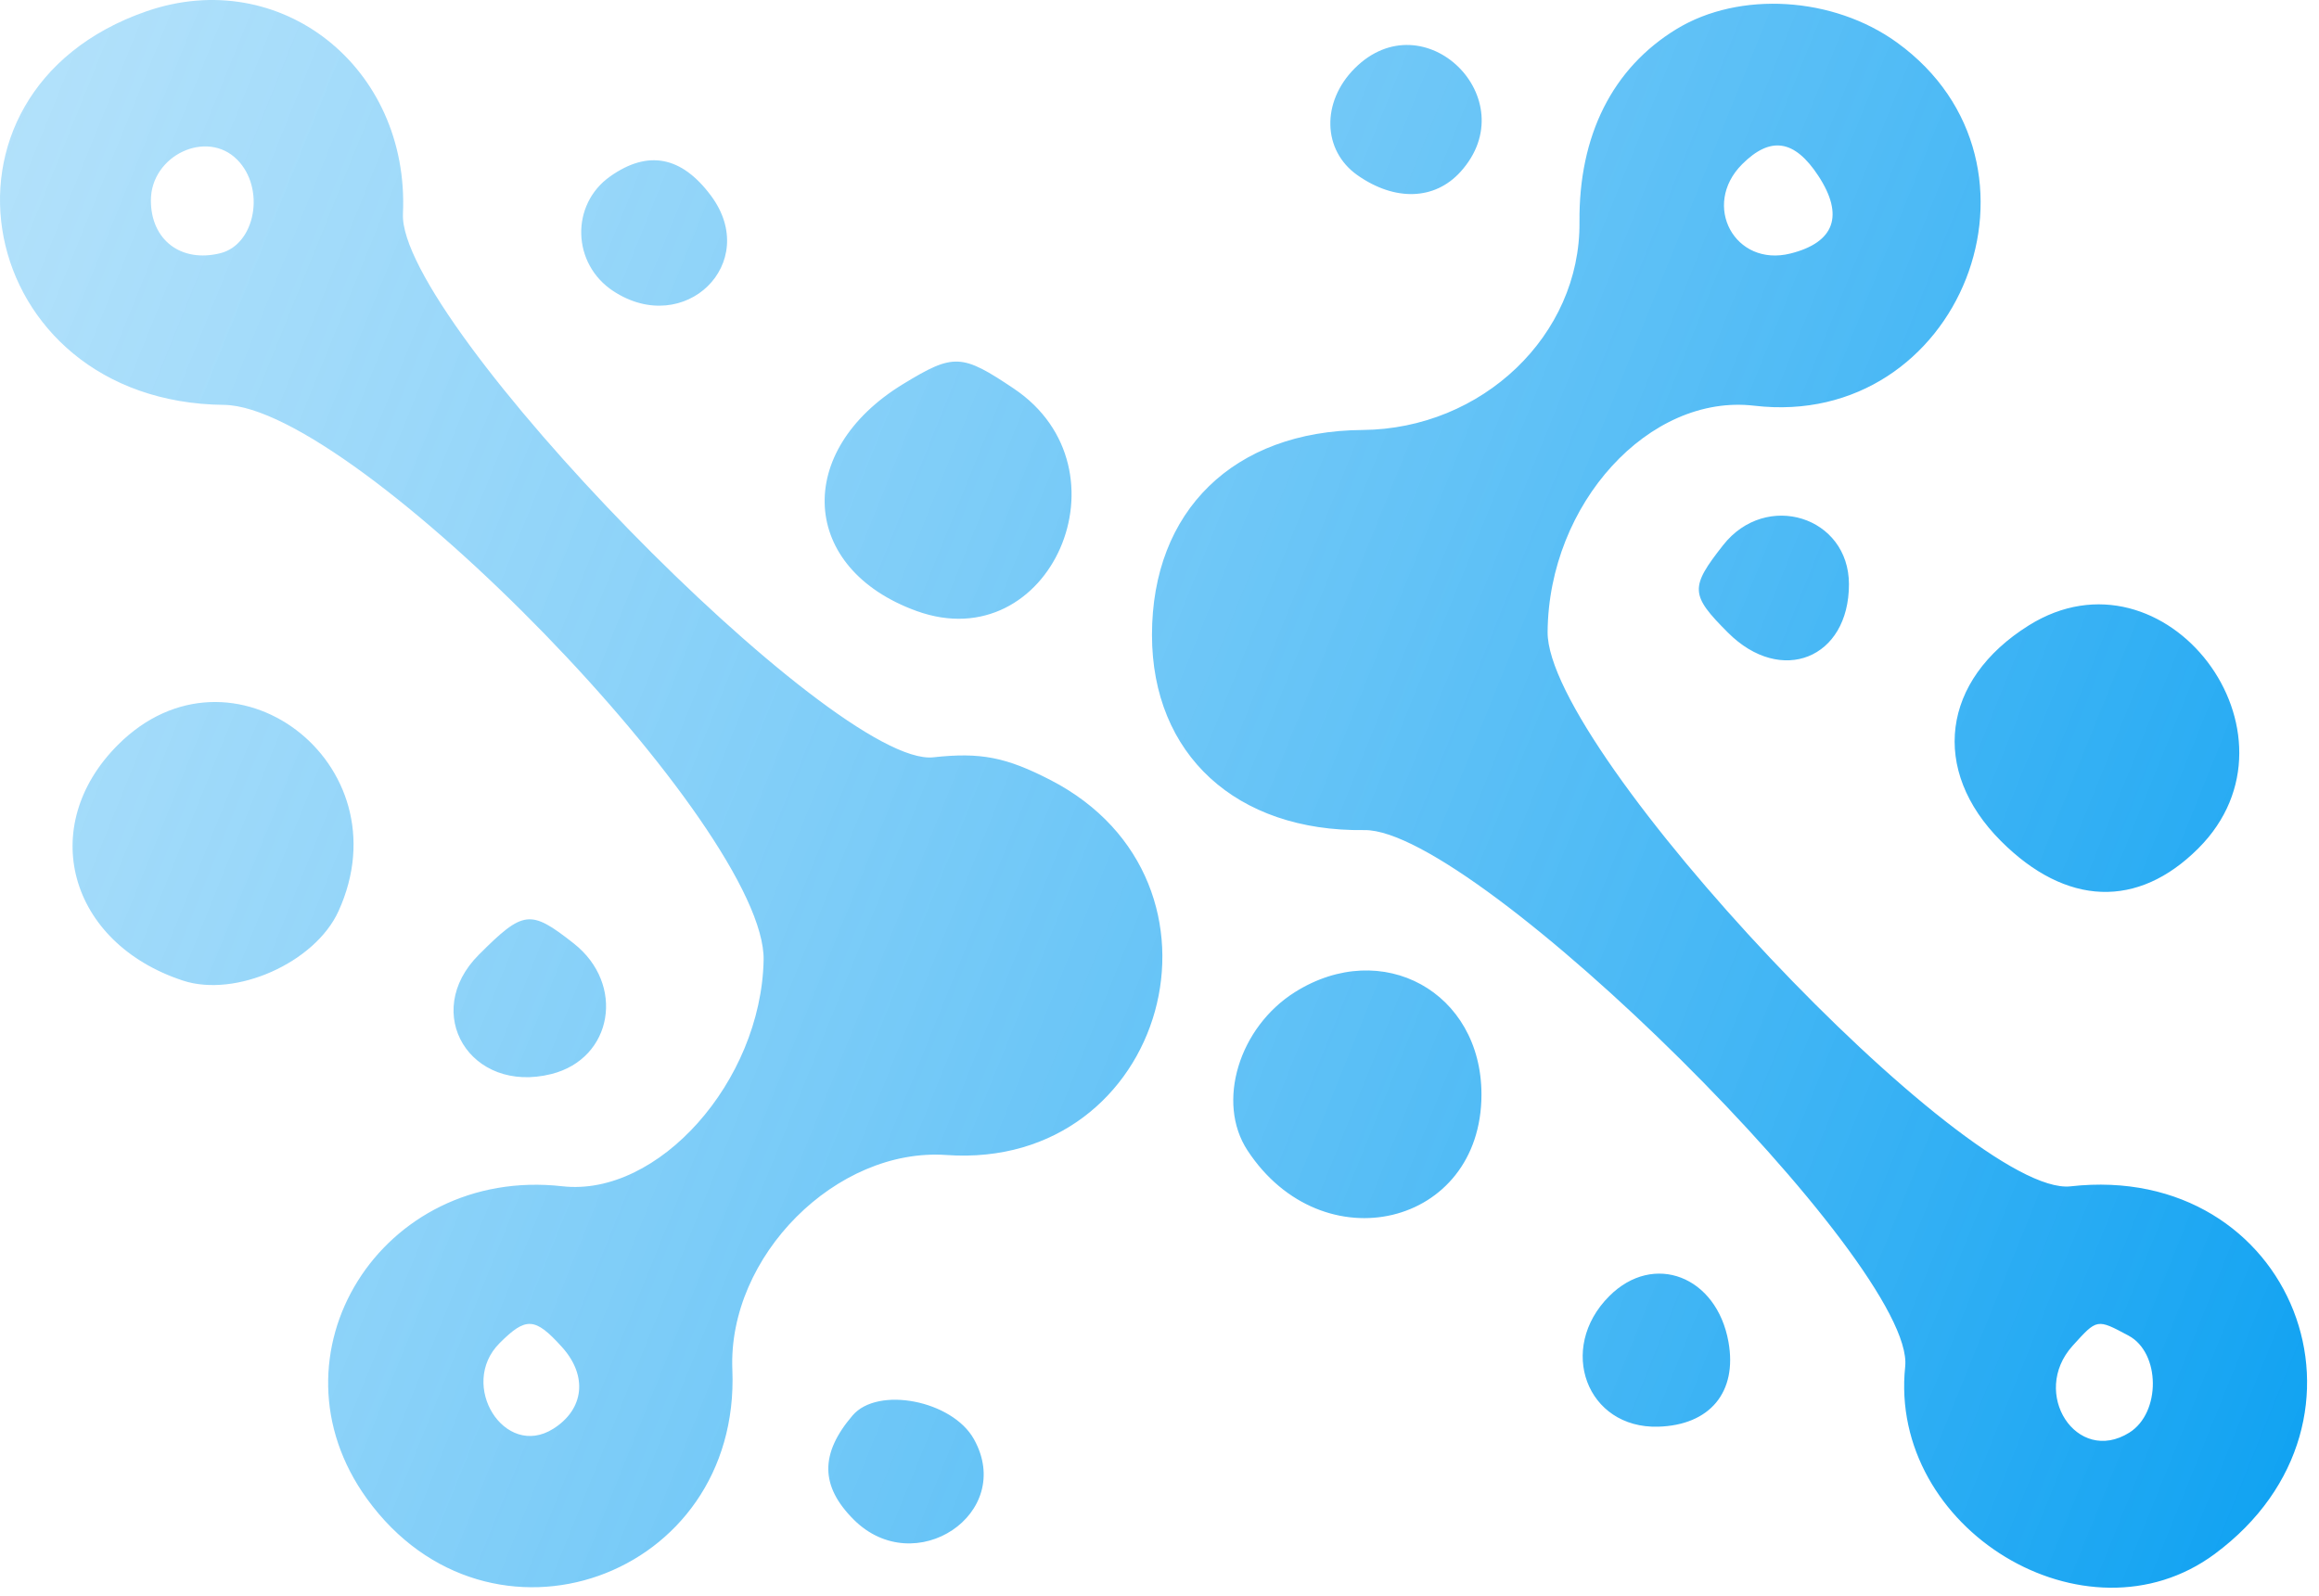 <svg width="183" height="126" viewBox="0 0 183 126" fill="none" xmlns="http://www.w3.org/2000/svg">
<path fill-rule="evenodd" clip-rule="evenodd" d="M11.562 0.89C-6.895 7.28 -2.078 31.754 17.676 31.959C28.096 32.067 60.481 65.406 60.26 75.796C60.055 85.369 51.937 94.488 44.378 93.636C30.08 92.024 20.749 106.971 28.969 118.319C38.604 131.62 58.465 124.586 57.792 108.11C57.427 99.16 66.003 90.561 74.689 91.169C92.087 92.386 98.417 69.575 82.903 61.573C79.385 59.759 77.373 59.368 73.655 59.776C65.836 60.635 31.406 25.346 31.798 16.876C32.334 5.297 22.127 -2.767 11.562 0.89ZM132.302 2.293C127.247 5.375 124.578 10.689 124.642 17.539C124.726 26.449 116.977 33.867 107.508 33.94C97.363 34.018 90.907 40.308 90.907 50.112C90.907 59.554 97.549 65.657 107.676 65.522C116.491 65.403 151.187 99.835 150.345 107.865C148.999 120.706 164.627 130.172 174.771 122.66C188.973 112.143 180.943 91.663 163.394 93.641C155.32 94.551 122.06 59.291 122.127 49.892C122.2 39.758 130.147 31.05 138.434 32.024C154.711 33.937 162.959 12.962 149.705 3.361C144.682 -0.278 137.265 -0.733 132.302 2.293ZM106.907 5.392C104.253 8.046 104.355 11.892 107.13 13.835C110.088 15.908 113.226 15.802 115.252 13.563C120.447 7.823 112.377 -0.078 106.907 5.392ZM18.707 12.592C20.962 14.847 20.173 19.287 17.394 19.985C14.295 20.762 11.907 18.95 11.907 15.819C11.907 12.272 16.301 10.186 18.707 12.592ZM143.494 13.884C145.541 17.008 144.777 19.136 141.294 20.01C136.903 21.112 134.243 16.199 137.478 12.963C139.717 10.725 141.614 11.015 143.494 13.884ZM48.157 13.919C45.002 16.143 45.128 20.835 48.4 22.979C54.027 26.666 60.062 20.767 56.106 15.447C53.785 12.326 51.138 11.817 48.157 13.919ZM71.274 30.31C62.575 35.614 63.125 44.899 72.335 48.23C82.883 52.044 89.451 37.021 80.009 30.676C75.89 27.907 75.258 27.881 71.274 30.31ZM135.98 43.027C133.345 46.376 133.377 46.953 136.362 49.937C140.552 54.128 145.907 51.986 145.907 46.12C145.907 40.762 139.365 38.724 135.98 43.027ZM160.097 49.366C153.215 53.669 152.3 60.785 157.907 66.392C163.047 71.532 168.703 71.739 173.478 66.963C182.504 57.937 170.866 42.632 160.097 49.366ZM9.307 58.792C2.881 65.218 5.414 74.424 14.427 77.398C18.602 78.776 24.859 75.988 26.71 71.925C32.039 60.229 18.265 49.834 9.307 58.792ZM37.787 75.358C33.197 79.948 37.11 86.383 43.513 84.776C48.365 83.558 49.367 77.685 45.272 74.465C41.845 71.769 41.313 71.832 37.787 75.358ZM102.211 78.296C97.756 81.085 95.965 87.024 98.44 90.801C104.349 99.82 116.907 96.821 116.907 86.392C116.907 78.308 109.081 73.997 102.211 78.296ZM126.994 102.305C122.848 106.451 125.214 112.773 130.851 112.613C134.939 112.496 137.108 109.882 136.4 105.923C135.471 100.724 130.491 98.808 126.994 102.305ZM44.34 106.318C46.39 108.583 46.11 111.235 43.657 112.78C39.818 115.197 36.133 109.308 39.425 106.017C41.513 103.928 42.216 103.971 44.34 106.318ZM167.973 105.427C170.499 106.779 170.535 111.519 168.031 113.082C163.888 115.67 160.173 109.966 163.562 106.221C165.499 104.08 165.467 104.086 167.973 105.427ZM67.279 111.726C64.699 114.745 64.726 117.302 67.366 119.942C72.197 124.772 80.134 119.464 76.855 113.596C75.148 110.541 69.273 109.393 67.279 111.726Z" fill="url(#paint0_linear_2_12)"/>
<defs>
<linearGradient id="paint0_linear_2_12" x1="198" y1="119.439" x2="-263" y2="-66.561" gradientUnits="userSpaceOnUse">
<stop stop-color="#009CF1"/>
<stop offset="1" stop-color="white" stop-opacity="0"/>
</linearGradient>
</defs>
</svg>
